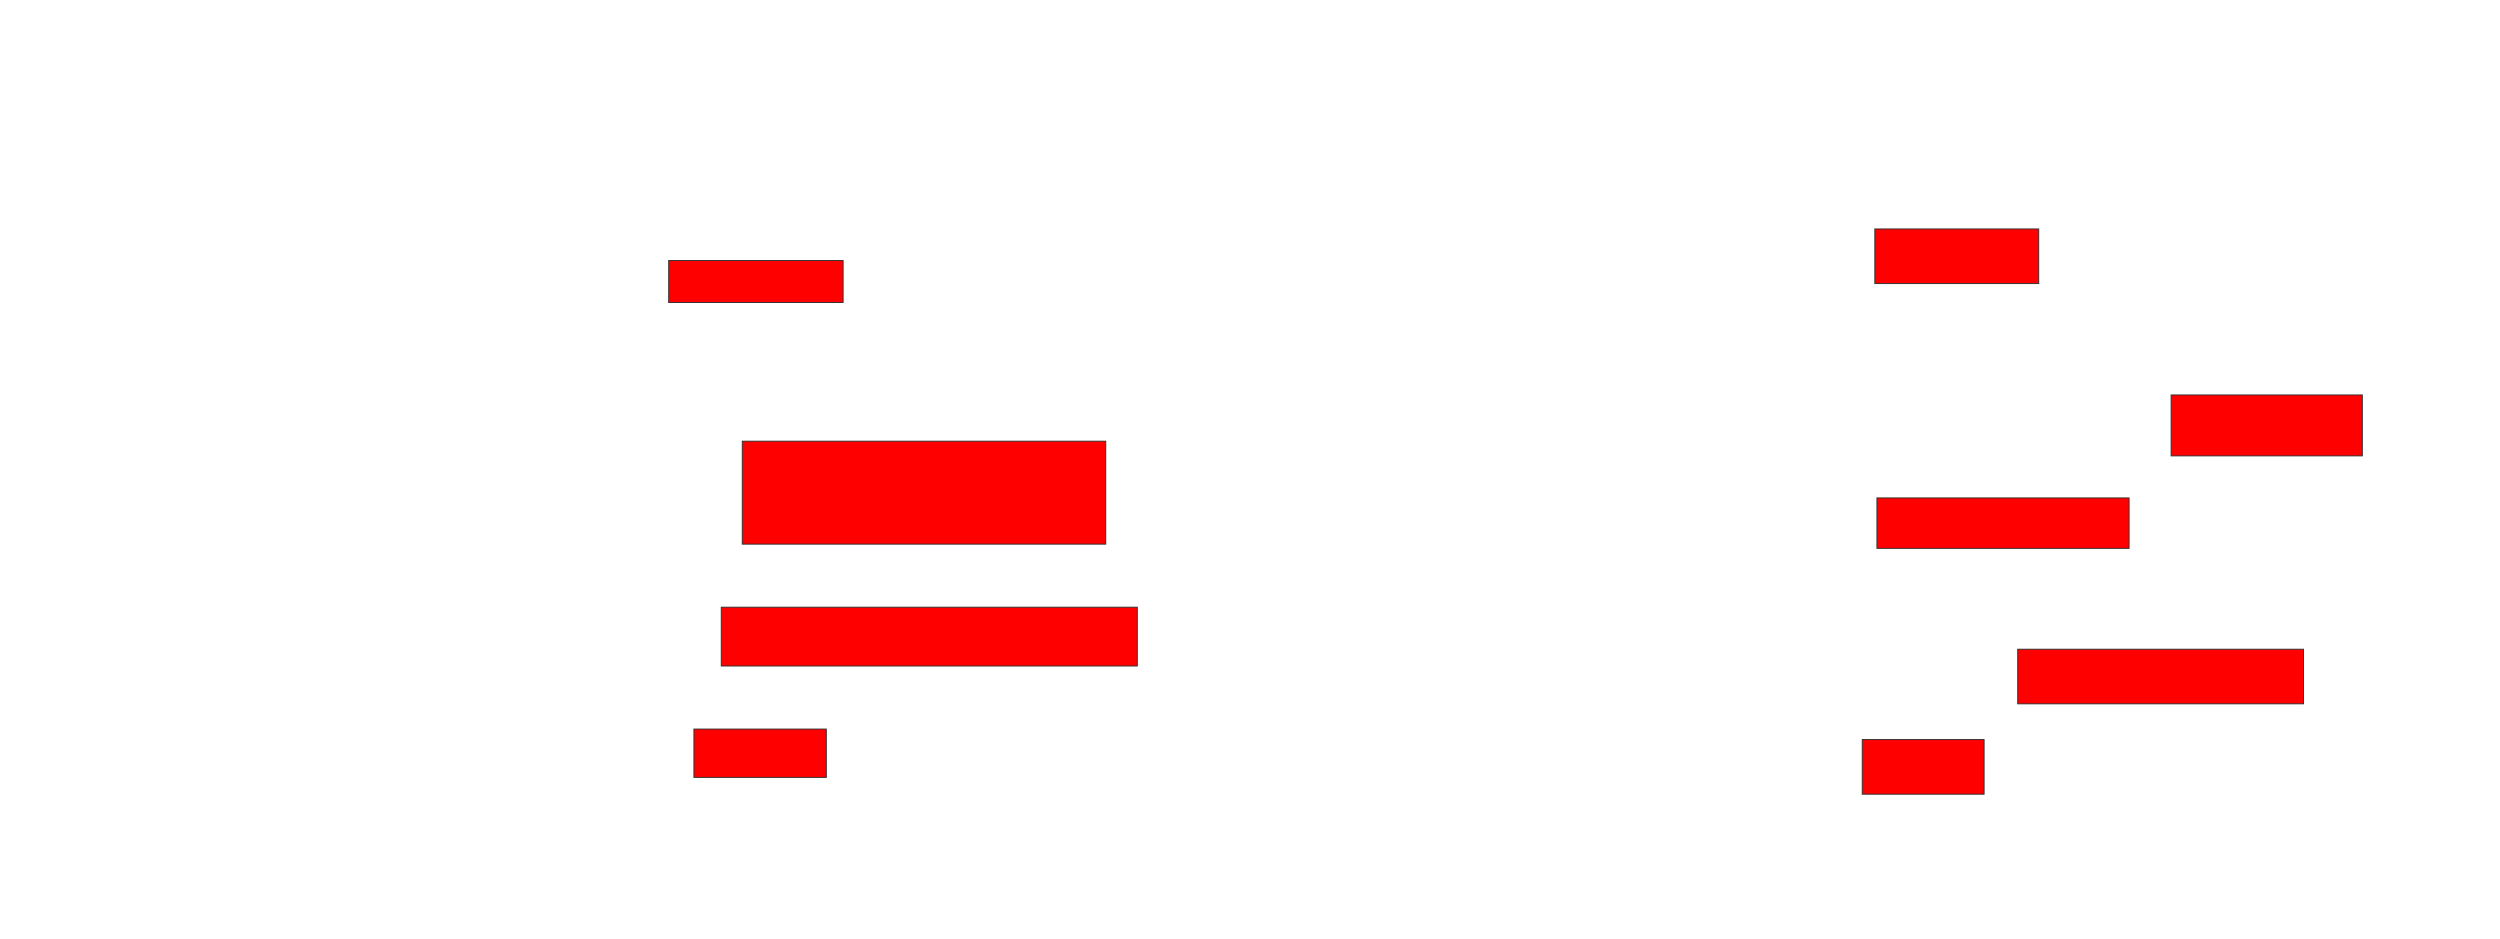<svg xmlns="http://www.w3.org/2000/svg" width="2704" height="1016">
 <!-- Created with Image Occlusion Enhanced -->
 <g>
  <title>Labels</title>
 </g>
 <g>
  <title>Masks</title>
  <rect id="d743bae1ae644f57916da40ad941f3a9-oa-1" height="45.455" width="188.636" y="281.727" x="723.273" stroke="#2D2D2D" fill="#ff0000"/>
  <rect id="d743bae1ae644f57916da40ad941f3a9-oa-2" height="111.364" width="393.182" y="477.182" x="802.818" stroke="#2D2D2D" fill="#ff0000"/>
  <rect id="d743bae1ae644f57916da40ad941f3a9-oa-3" height="63.636" width="450" y="656.727" x="780.091" stroke="#2D2D2D" fill="#ff0000"/>
  <rect id="d743bae1ae644f57916da40ad941f3a9-oa-4" height="52.273" width="143.182" y="788.545" x="750.545" stroke="#2D2D2D" fill="#ff0000"/>
  <rect id="d743bae1ae644f57916da40ad941f3a9-oa-5" height="59.091" width="177.273" y="247.636" x="2027.818" stroke="#2D2D2D" fill="#ff0000"/>
  <rect id="d743bae1ae644f57916da40ad941f3a9-oa-6" height="65.909" width="206.818" y="427.182" x="2348.273" stroke="#2D2D2D" fill="#ff0000"/>
  <rect id="d743bae1ae644f57916da40ad941f3a9-oa-7" height="54.545" width="272.727" y="538.545" x="2030.091" stroke="#2D2D2D" fill="#ff0000"/>
  <rect id="d743bae1ae644f57916da40ad941f3a9-oa-8" height="59.091" width="309.091" y="702.182" x="2182.364" stroke="#2D2D2D" fill="#ff0000"/>
  <rect id="d743bae1ae644f57916da40ad941f3a9-oa-9" height="59.091" width="131.818" y="799.909" x="2014.182" stroke="#2D2D2D" fill="#ff0000"/>
 </g>
</svg>